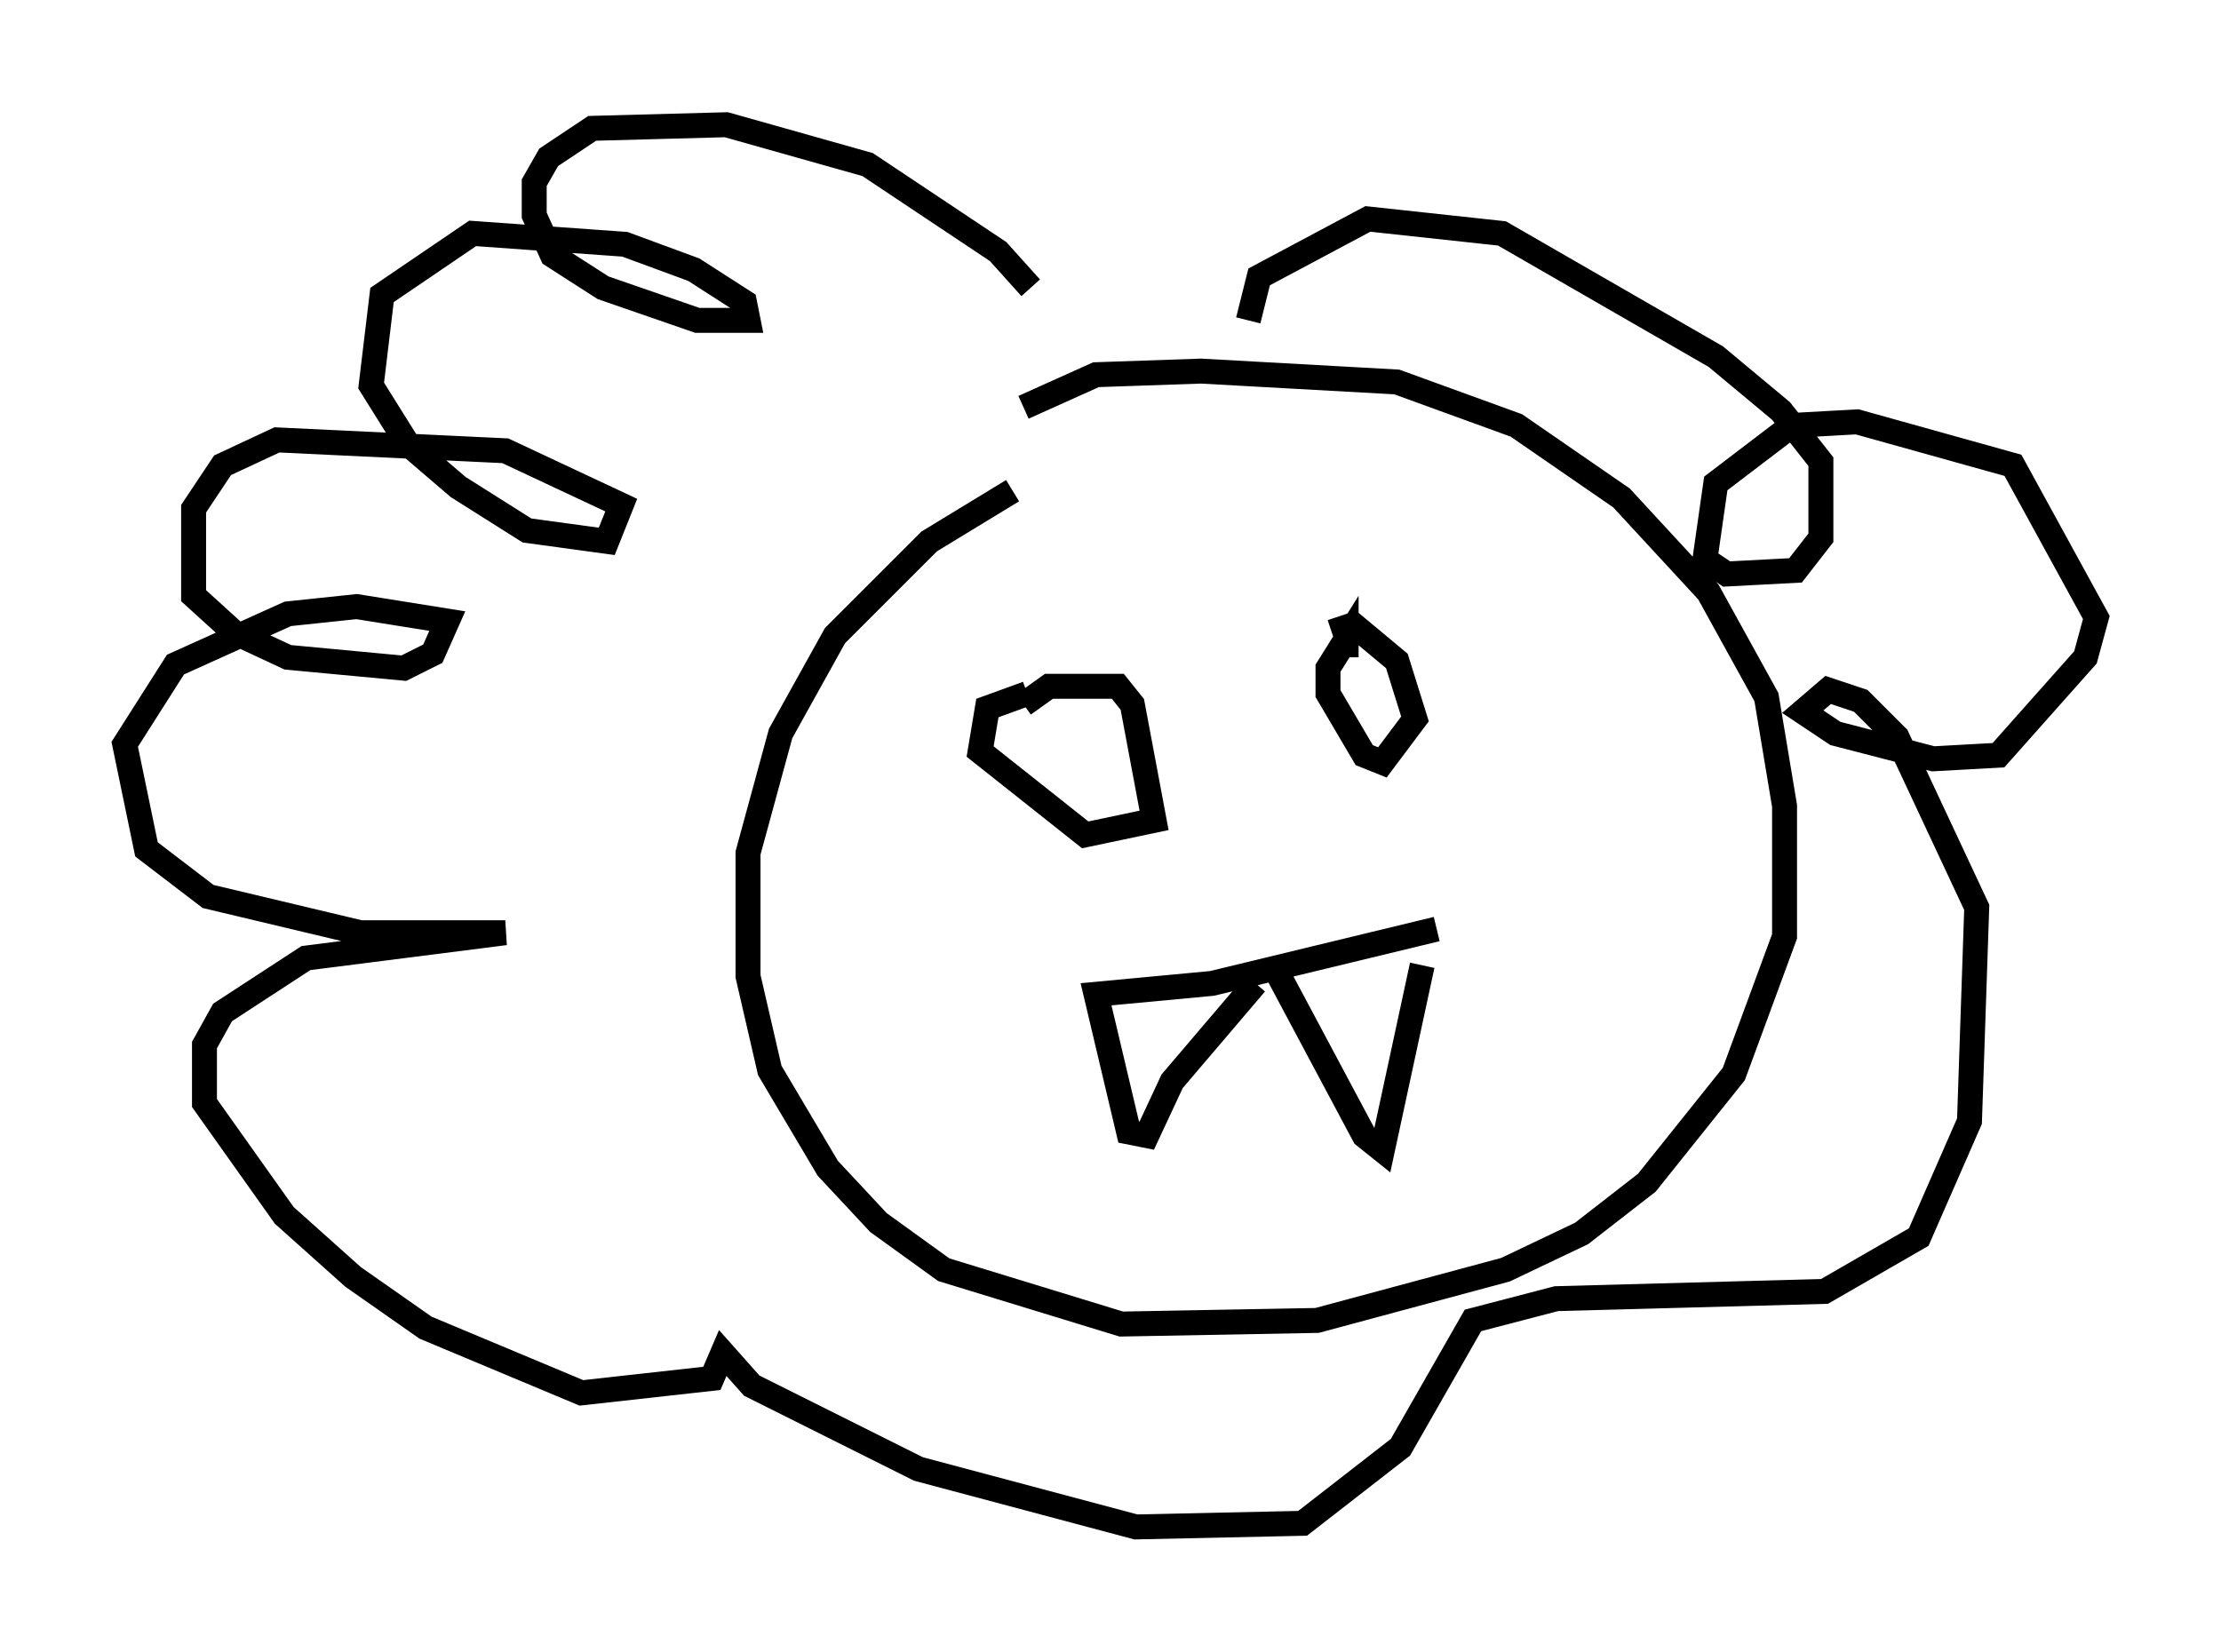 <?xml version="1.0" encoding="utf-8" ?>
<svg baseProfile="full" height="66.212" version="1.1" width="89.017" xmlns="http://www.w3.org/2000/svg" xmlns:ev="http://www.w3.org/2001/xml-events" xmlns:xlink="http://www.w3.org/1999/xlink"><defs /><rect fill="white" height="66.212" width="89.017" x="0" y="0" /><path d="M40.296, 17.201 m0.726, -0.872 l2.905, -1.307 4.212, -0.145 l7.844, 0.436 4.793, 1.743 l4.212, 2.905 3.486, 3.777 l2.324, 4.212 0.726, 4.358 l0.0, 5.229 -2.034, 5.52 l-3.486, 4.358 -2.615, 2.034 l-3.05, 1.453 -7.553, 2.034 l-7.844, 0.145 -7.117, -2.179 l-2.615, -1.888 -2.034, -2.179 l-2.324, -3.922 -0.872, -3.777 l0.0, -4.939 1.307, -4.793 l2.179, -3.922 3.777, -3.777 l3.341, -2.034 m0.726, -8.134 l-1.307, -1.453 -5.229, -3.486 l-5.665, -1.598 -5.374, 0.145 l-1.743, 1.162 -0.581, 1.017 l0.0, 1.307 0.726, 1.598 l2.034, 1.307 3.777, 1.307 l2.034, 0.0 -0.145, -0.726 l-2.034, -1.307 -2.76, -1.017 l-6.101, -0.436 -3.631, 2.469 l-0.436, 3.631 1.453, 2.324 l2.034, 1.743 2.76, 1.743 l3.196, 0.436 0.581, -1.453 l-4.648, -2.179 -9.151, -0.436 l-2.179, 1.017 -1.162, 1.743 l0.0, 3.486 1.598, 1.453 l2.179, 1.017 4.648, 0.436 l1.162, -0.581 0.581, -1.307 l-3.631, -0.581 -2.76, 0.291 l-4.503, 2.034 -2.034, 3.196 l0.872, 4.212 2.469, 1.888 l6.101, 1.453 5.81, 0.0 l-7.989, 1.017 -3.341, 2.179 l-0.726, 1.307 0.0, 2.324 l3.196, 4.503 2.76, 2.469 l2.905, 2.034 6.246, 2.615 l5.229, -0.581 0.436, -1.017 l1.162, 1.307 6.682, 3.341 l8.715, 2.324 6.682, -0.145 l3.922, -3.05 2.905, -5.084 l3.341, -0.872 10.749, -0.291 l3.777, -2.179 2.034, -4.648 l0.291, -8.57 -3.196, -6.827 l-1.453, -1.453 -1.307, -0.436 l-1.017, 0.872 1.307, 0.872 l3.922, 1.017 2.615, -0.145 l3.486, -3.922 0.436, -1.598 l-3.341, -6.101 -6.246, -1.743 l-2.615, 0.145 -3.05, 2.324 l-0.436, 3.05 0.872, 0.581 l2.76, -0.145 1.017, -1.307 l0.0, -3.05 -1.598, -2.034 l-2.615, -2.179 -8.57, -4.939 l-5.374, -0.581 -4.358, 2.324 l-0.436, 1.743 m7.553, 24.402 l-9.006, 2.179 -4.648, 0.436 l1.307, 5.52 0.726, 0.145 l1.017, -2.179 3.341, -3.922 m6.682, -0.726 l-1.598, 7.408 -0.726, -0.581 l-3.486, -6.536 m2.179, -13.654 l0.872, -0.291 1.743, 1.453 l0.726, 2.324 -1.307, 1.743 l-0.726, -0.291 -1.453, -2.469 l0.0, -1.017 0.726, -1.162 l0.0, 0.726 m-12.927, 1.888 l1.017, -0.726 2.76, 0.0 l0.581, 0.726 0.872, 4.648 l-2.76, 0.581 -4.212, -3.341 l0.291, -1.743 1.598, -0.581 " fill="none" stroke="black" stroke-width="1" /></svg>